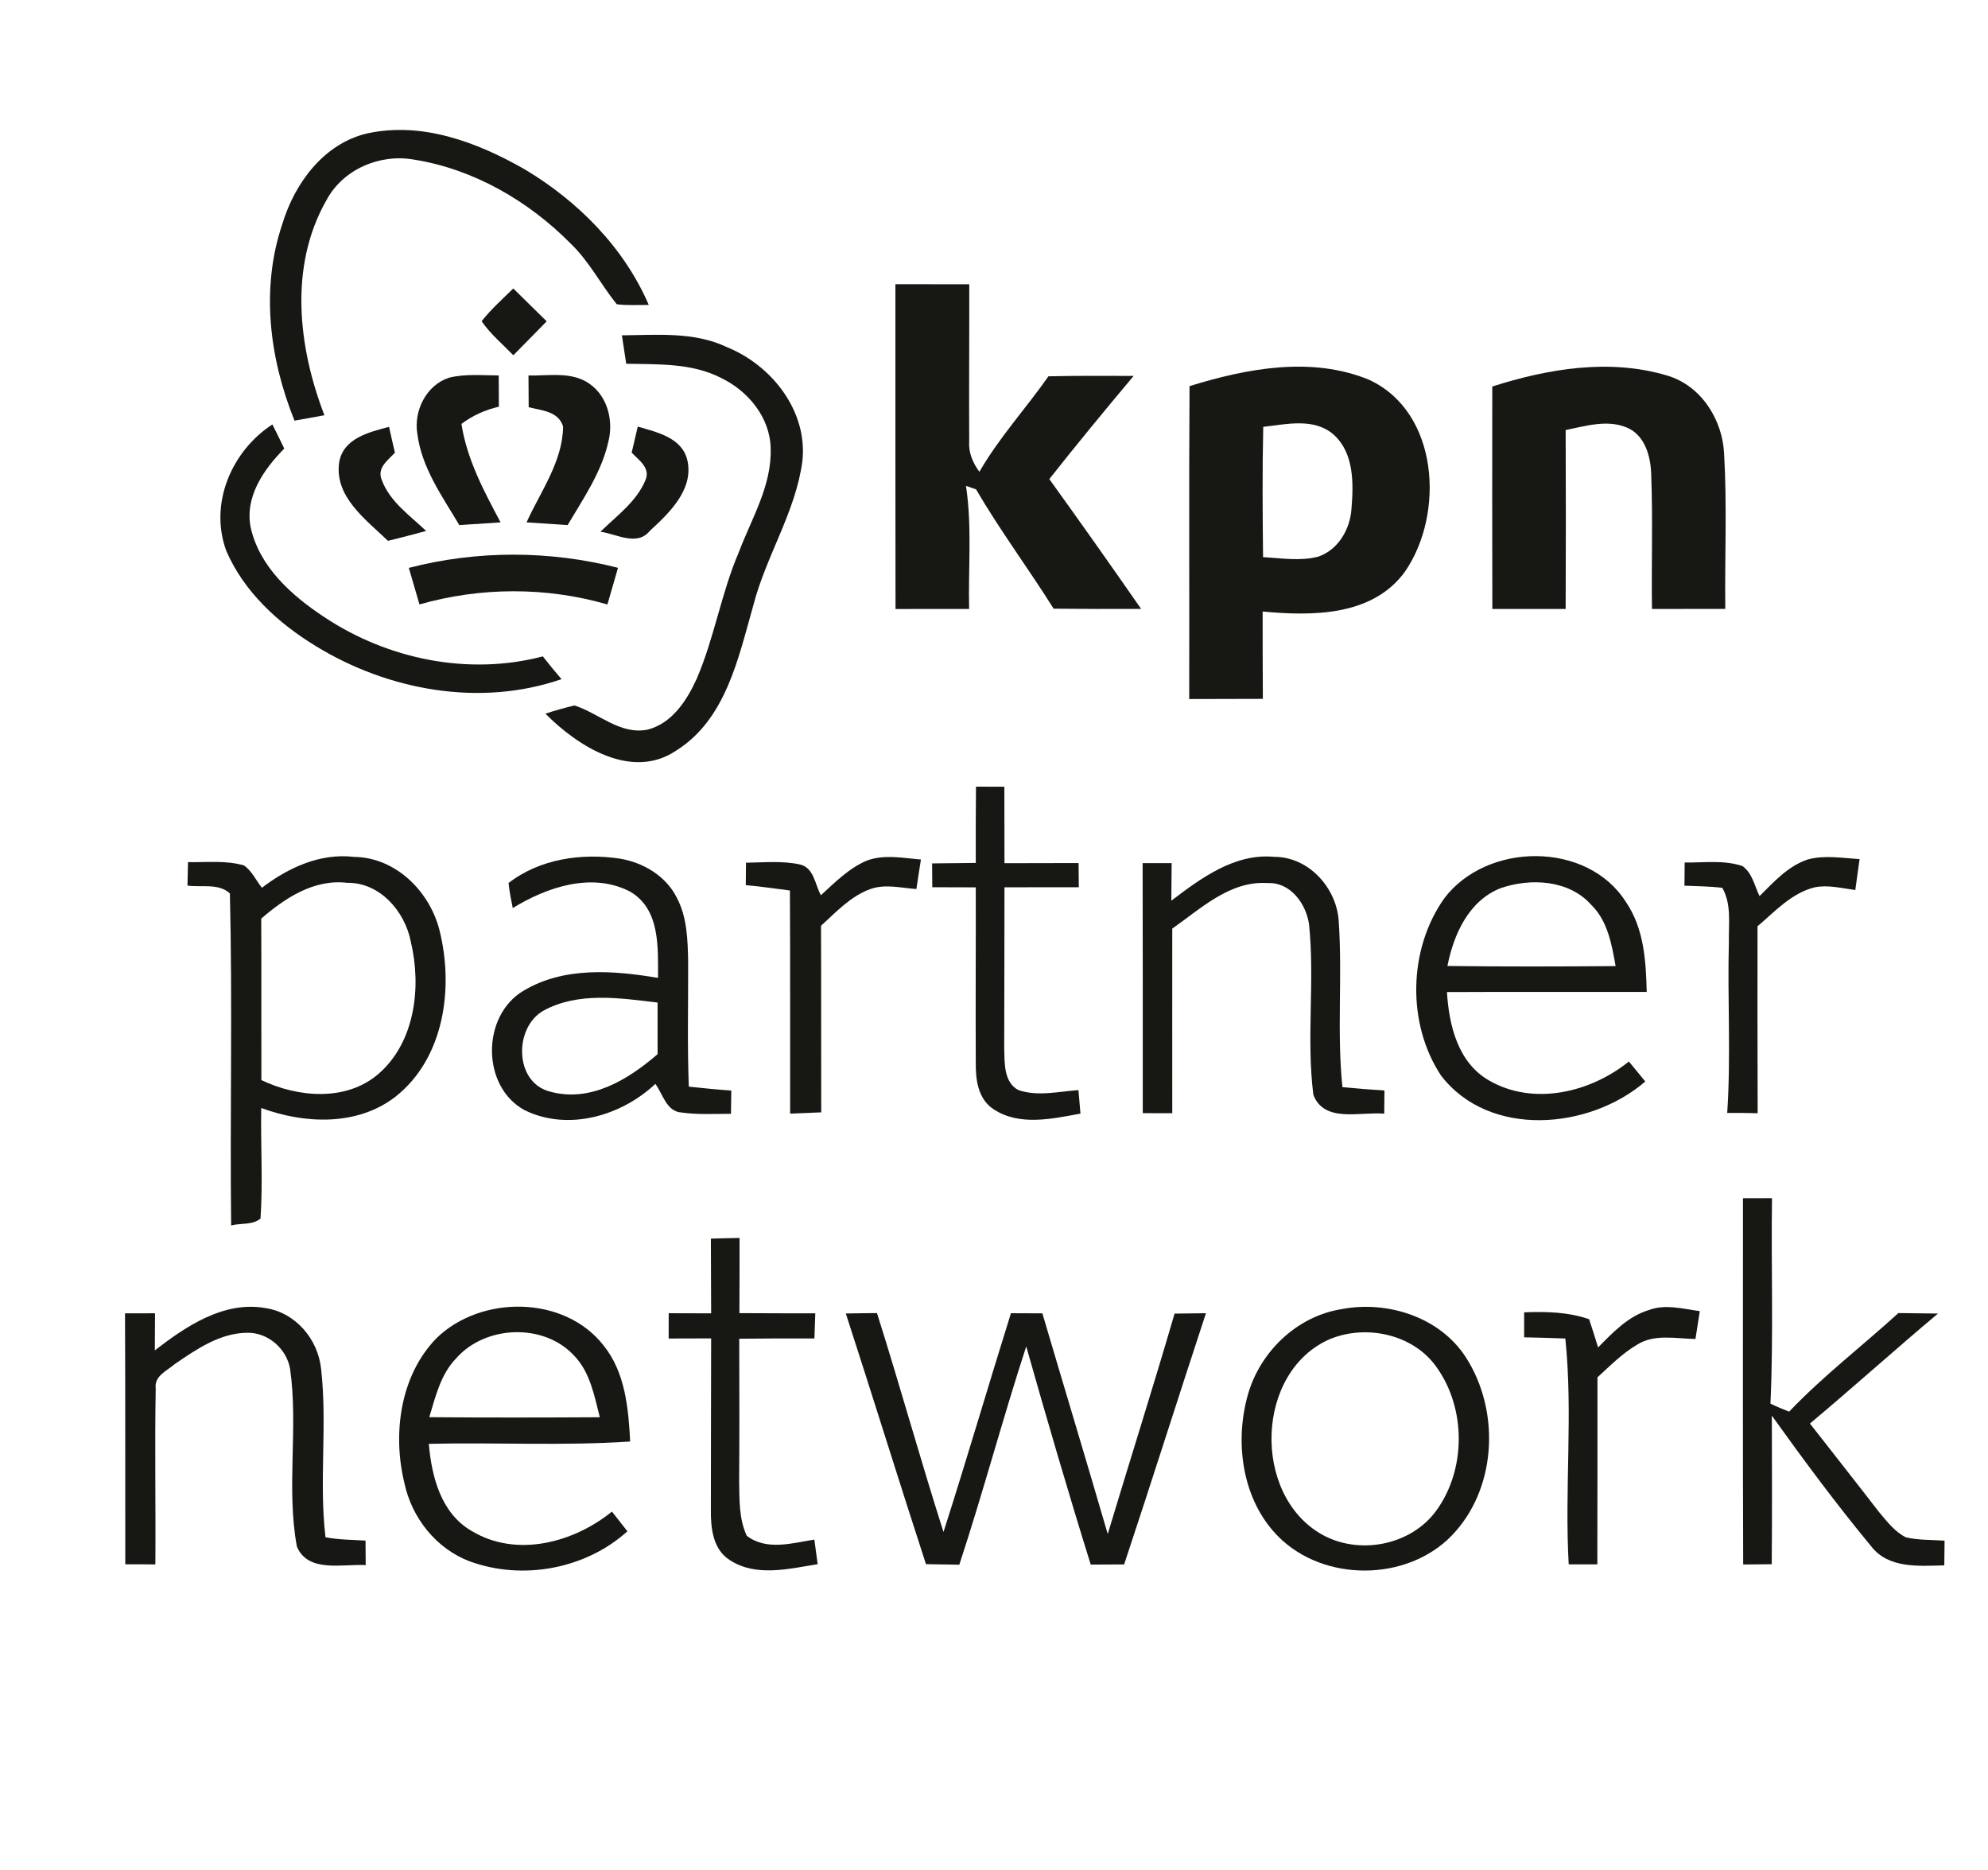 <svg width="67" height="63" viewBox="0 0 67 63" fill="none" xmlns="http://www.w3.org/2000/svg">
<path d="M9.517 7.542C9.931 6.172 10.911 4.842 12.364 4.498C14.225 4.086 16.093 4.795 17.69 5.709C19.482 6.78 21.031 8.339 21.865 10.274C21.505 10.274 21.143 10.296 20.786 10.251C20.248 9.583 19.855 8.802 19.23 8.204C17.807 6.766 15.952 5.693 13.942 5.376C12.795 5.175 11.554 5.706 10.999 6.75C9.735 8.969 10.046 11.694 10.934 13.991C10.596 14.052 10.261 14.115 9.926 14.173C9.079 12.078 8.78 9.714 9.517 7.542Z" fill="#171714"/>
<path d="M30.177 9.576C31.007 9.579 31.836 9.579 32.666 9.579C32.67 11.338 32.655 13.098 32.664 14.855C32.634 15.242 32.783 15.591 33.008 15.897C33.671 14.745 34.575 13.764 35.335 12.679C36.29 12.657 37.248 12.663 38.206 12.666C37.243 13.813 36.292 14.967 35.364 16.142C36.409 17.591 37.439 19.049 38.458 20.516C37.475 20.52 36.492 20.518 35.51 20.509C34.66 19.155 33.702 17.87 32.895 16.488C32.81 16.459 32.641 16.401 32.556 16.371C32.763 17.744 32.63 19.134 32.661 20.518C31.834 20.518 31.009 20.516 30.181 20.52C30.175 16.873 30.177 13.224 30.177 9.576Z" fill="#171714"/>
<path d="M16.231 10.823C16.55 10.42 16.934 10.078 17.299 9.72C17.674 10.089 18.049 10.458 18.425 10.827C18.052 11.21 17.676 11.59 17.301 11.97C16.937 11.597 16.53 11.255 16.231 10.823Z" fill="#171714"/>
<path d="M20.959 11.298C22.144 11.289 23.398 11.169 24.502 11.698C26.009 12.308 27.225 13.849 27.043 15.532C26.818 17.242 25.824 18.72 25.395 20.374C24.889 22.145 24.475 24.228 22.798 25.284C21.296 26.307 19.475 25.151 18.382 24.046C18.704 23.94 19.03 23.848 19.363 23.769C20.186 24.035 20.907 24.773 21.834 24.582C22.659 24.366 23.155 23.589 23.486 22.858C24.077 21.481 24.309 19.98 24.902 18.601C25.332 17.463 26.018 16.356 25.973 15.098C25.95 14.065 25.215 13.176 24.313 12.74C23.326 12.227 22.184 12.279 21.105 12.256C21.056 11.937 21.008 11.617 20.959 11.298Z" fill="#171714"/>
<path d="M40.09 13.01C42.023 12.411 44.209 11.997 46.145 12.798C48.494 13.887 48.692 17.301 47.359 19.249C46.268 20.768 44.227 20.761 42.554 20.604C42.556 21.585 42.552 22.566 42.561 23.547C41.733 23.551 40.906 23.549 40.079 23.553C40.088 20.039 40.067 16.524 40.09 13.01ZM42.574 14.382C42.541 15.845 42.552 17.31 42.568 18.772C43.184 18.806 43.818 18.914 44.425 18.756C45.106 18.527 45.508 17.82 45.549 17.13C45.618 16.281 45.636 15.262 44.946 14.643C44.285 14.067 43.359 14.295 42.574 14.382Z" fill="#171714"/>
<path d="M50.293 13.023C52.177 12.42 54.257 12.074 56.188 12.654C57.328 12.99 58.049 14.13 58.106 15.282C58.207 17.026 58.126 18.772 58.146 20.516C57.323 20.516 56.498 20.516 55.675 20.518C55.655 18.997 55.707 17.476 55.648 15.957C55.628 15.361 55.432 14.661 54.832 14.407C54.167 14.126 53.438 14.355 52.766 14.49C52.775 16.5 52.775 18.509 52.766 20.518C51.943 20.516 51.12 20.516 50.295 20.518C50.288 18.021 50.291 15.521 50.293 13.023Z" fill="#171714"/>
<path d="M15.133 12.726C15.68 12.591 16.251 12.648 16.808 12.65C16.811 13.001 16.811 13.352 16.813 13.703C16.354 13.809 15.927 14 15.552 14.283C15.736 15.476 16.309 16.549 16.871 17.6C16.406 17.629 15.943 17.661 15.48 17.692C14.906 16.727 14.212 15.764 14.066 14.621C13.935 13.847 14.364 12.976 15.133 12.726Z" fill="#171714"/>
<path d="M17.811 12.652C18.506 12.666 19.297 12.504 19.895 12.951C20.482 13.379 20.676 14.182 20.507 14.866C20.278 15.903 19.664 16.792 19.129 17.692C18.668 17.661 18.207 17.629 17.746 17.6C18.218 16.558 18.962 15.557 18.978 14.373C18.823 13.856 18.256 13.831 17.818 13.721C17.816 13.363 17.814 13.008 17.811 12.652Z" fill="#171714"/>
<path d="M7.624 18.554C7.044 16.968 7.804 15.195 9.18 14.301C9.317 14.571 9.45 14.841 9.58 15.114C8.892 15.813 8.242 16.734 8.449 17.773C8.746 19.107 9.839 20.075 10.936 20.797C13.076 22.215 15.788 22.773 18.295 22.116C18.499 22.377 18.708 22.633 18.924 22.883C16.177 23.832 13.076 23.263 10.637 21.765C9.373 20.995 8.215 19.933 7.624 18.554Z" fill="#171714"/>
<path d="M11.435 15.555C11.586 14.758 12.451 14.558 13.112 14.382C13.175 14.673 13.24 14.961 13.31 15.251C13.076 15.51 12.696 15.759 12.865 16.167C13.13 16.9 13.816 17.368 14.362 17.89C13.935 18.005 13.506 18.117 13.076 18.223C12.334 17.508 11.246 16.725 11.435 15.555Z" fill="#171714"/>
<path d="M21.289 15.251C21.357 14.958 21.427 14.666 21.494 14.373C22.148 14.567 23.005 14.747 23.171 15.532C23.374 16.504 22.555 17.285 21.905 17.881C21.476 18.421 20.781 17.991 20.237 17.915C20.786 17.377 21.46 16.898 21.759 16.164C21.923 15.757 21.526 15.503 21.289 15.251Z" fill="#171714"/>
<path d="M13.778 19.134C16.078 18.538 18.529 18.543 20.828 19.132C20.709 19.544 20.588 19.956 20.471 20.367C18.414 19.769 16.195 19.778 14.137 20.365C14.016 19.953 13.897 19.546 13.778 19.134Z" fill="#171714"/>
<path d="M32.893 26.505C33.21 26.505 33.529 26.508 33.849 26.508C33.851 27.365 33.851 28.224 33.853 29.084C34.687 29.082 35.519 29.082 36.351 29.079C36.353 29.349 36.355 29.622 36.358 29.894C35.523 29.894 34.687 29.896 33.853 29.896C33.849 31.705 33.851 33.514 33.844 35.323C33.86 35.807 33.822 36.459 34.318 36.727C34.973 36.952 35.676 36.777 36.346 36.729C36.369 36.993 36.391 37.256 36.414 37.521C35.458 37.697 34.354 37.949 33.484 37.373C32.958 37.029 32.877 36.369 32.886 35.796C32.875 33.829 32.891 31.865 32.886 29.898C32.396 29.898 31.908 29.896 31.42 29.894C31.418 29.626 31.416 29.358 31.414 29.091C31.904 29.084 32.394 29.079 32.886 29.075C32.884 28.218 32.884 27.36 32.893 26.505Z" fill="#171714"/>
<path d="M8.827 29.912C9.713 29.235 10.79 28.737 11.934 28.872C13.328 28.888 14.466 30.018 14.805 31.316C15.302 33.262 14.983 35.656 13.317 36.961C12.031 37.947 10.259 37.87 8.804 37.332C8.782 38.574 8.863 39.819 8.78 41.058C8.508 41.286 8.112 41.202 7.79 41.29C7.748 37.562 7.838 33.829 7.748 30.103C7.363 29.748 6.792 29.907 6.318 29.838C6.325 29.574 6.331 29.311 6.336 29.048C6.963 29.061 7.611 28.98 8.222 29.16C8.49 29.343 8.627 29.662 8.827 29.912ZM8.804 30.951C8.813 32.765 8.804 34.578 8.809 36.392C10.037 36.979 11.671 37.125 12.761 36.178C13.996 35.103 14.207 33.244 13.845 31.728C13.647 30.706 12.802 29.727 11.698 29.745C10.583 29.613 9.607 30.258 8.804 30.951Z" fill="#171714"/>
<path d="M17.139 29.752C18.189 28.938 19.596 28.737 20.882 28.929C21.672 29.057 22.443 29.511 22.809 30.245C23.16 30.906 23.178 31.674 23.192 32.405C23.196 33.807 23.162 35.211 23.214 36.612C23.691 36.666 24.167 36.711 24.646 36.745C24.642 37.006 24.637 37.267 24.635 37.528C24.075 37.528 23.513 37.562 22.958 37.483C22.461 37.447 22.337 36.858 22.087 36.52C20.941 37.598 19.151 38.124 17.683 37.407C16.217 36.615 16.222 34.218 17.645 33.381C19.003 32.565 20.678 32.695 22.177 32.949C22.175 31.932 22.256 30.643 21.242 30.045C19.954 29.374 18.439 29.885 17.281 30.596C17.227 30.315 17.166 30.036 17.139 29.752ZM18.31 34.056C17.323 34.621 17.33 36.446 18.508 36.772C19.884 37.166 21.163 36.381 22.162 35.519C22.162 34.938 22.162 34.358 22.162 33.78C20.891 33.627 19.482 33.411 18.31 34.056Z" fill="#171714"/>
<path d="M29.21 28.998C29.795 28.778 30.433 28.911 31.038 28.96C30.984 29.291 30.933 29.622 30.885 29.955C30.37 29.919 29.831 29.775 29.329 29.957C28.666 30.198 28.18 30.729 27.67 31.192C27.679 33.287 27.67 35.384 27.677 37.479C27.326 37.492 26.978 37.506 26.629 37.521C26.625 35.015 26.636 32.511 26.622 30.004C26.125 29.943 25.631 29.865 25.134 29.824C25.136 29.572 25.139 29.32 25.141 29.068C25.746 29.061 26.362 28.996 26.96 29.127C27.432 29.232 27.468 29.808 27.666 30.164C28.14 29.73 28.608 29.255 29.21 28.998Z" fill="#171714"/>
<path d="M39.476 30.348C40.479 29.586 41.612 28.744 42.947 28.87C44.101 28.868 45.041 29.907 45.117 31.023C45.248 32.889 45.05 34.765 45.243 36.63C45.713 36.675 46.185 36.714 46.659 36.743C46.655 37.004 46.653 37.263 46.651 37.524C45.861 37.447 44.627 37.852 44.263 36.887C44.022 34.983 44.317 33.046 44.117 31.136C44.015 30.445 43.487 29.718 42.723 29.754C41.455 29.667 40.474 30.614 39.508 31.287C39.508 33.361 39.505 35.433 39.508 37.508C39.175 37.506 38.844 37.506 38.514 37.506C38.514 34.698 38.516 31.89 38.509 29.082C38.835 29.079 39.161 29.082 39.487 29.082C39.485 29.505 39.481 29.925 39.476 30.348Z" fill="#171714"/>
<path d="M48.683 30.258C50.12 28.371 53.492 28.335 54.796 30.389C55.406 31.278 55.473 32.38 55.498 33.422C53.254 33.426 51.01 33.415 48.766 33.426C48.834 34.545 49.135 35.807 50.185 36.405C51.687 37.272 53.605 36.808 54.897 35.766C55.082 35.989 55.266 36.214 55.45 36.439C53.566 38.064 50.194 38.358 48.566 36.239C47.406 34.486 47.462 31.964 48.683 30.258ZM50.567 29.928C49.495 30.355 48.991 31.485 48.782 32.547C50.67 32.571 52.561 32.567 54.45 32.551C54.319 31.822 54.185 31.03 53.629 30.488C52.876 29.64 51.577 29.577 50.567 29.928Z" fill="#171714"/>
<path d="M56.777 29.061C57.424 29.07 58.101 28.969 58.726 29.181C59.057 29.419 59.131 29.844 59.3 30.193C59.781 29.716 60.26 29.181 60.92 28.96C61.492 28.803 62.092 28.911 62.672 28.947C62.625 29.293 62.578 29.642 62.528 29.988C62.078 29.93 61.617 29.806 61.163 29.896C60.381 30.087 59.823 30.708 59.232 31.21C59.232 33.309 59.228 35.409 59.237 37.508C58.895 37.499 58.553 37.497 58.211 37.499C58.34 35.575 58.216 33.647 58.267 31.723C58.256 31.12 58.36 30.461 58.045 29.914C57.62 29.862 57.195 29.86 56.77 29.842C56.772 29.581 56.775 29.32 56.777 29.061Z" fill="#171714"/>
<path d="M58.742 40.372C59.066 40.37 59.394 40.37 59.72 40.37C59.688 42.678 59.774 44.987 59.668 47.293C59.873 47.394 60.084 47.48 60.298 47.563C61.44 46.364 62.757 45.356 63.98 44.242C64.426 44.247 64.869 44.253 65.314 44.258C63.861 45.477 62.454 46.746 60.999 47.964C61.77 48.956 62.553 49.939 63.319 50.936C63.589 51.253 63.852 51.611 64.237 51.8C64.662 51.897 65.102 51.879 65.536 51.91C65.534 52.117 65.53 52.533 65.527 52.743C64.671 52.761 63.645 52.86 63.059 52.095C61.885 50.677 60.788 49.194 59.715 47.698C59.718 49.368 59.727 51.037 59.711 52.704C59.389 52.707 59.068 52.709 58.749 52.713C58.733 48.6 58.744 44.485 58.742 40.372Z" fill="#171714"/>
<path d="M23.958 41.733C24.28 41.724 24.601 41.715 24.925 41.711C24.929 42.555 24.92 43.398 24.92 44.244C25.773 44.251 26.625 44.249 27.477 44.251C27.465 44.532 27.457 44.814 27.448 45.097C26.602 45.095 25.757 45.095 24.914 45.106C24.918 46.719 24.923 48.333 24.911 49.946C24.923 50.549 24.905 51.186 25.168 51.746C25.833 52.257 26.699 51.993 27.445 51.874C27.474 52.081 27.531 52.495 27.558 52.702C26.589 52.857 25.485 53.143 24.599 52.567C24.019 52.205 23.951 51.471 23.958 50.855C23.963 48.933 23.96 47.014 23.967 45.095C23.488 45.095 23.012 45.097 22.535 45.099C22.535 44.886 22.537 44.458 22.537 44.247C23.014 44.247 23.491 44.249 23.967 44.251C23.965 43.412 23.963 42.573 23.958 41.733Z" fill="#171714"/>
<path d="M4.213 44.251C4.551 44.249 4.888 44.249 5.225 44.249C5.225 44.665 5.223 45.081 5.218 45.5C6.277 44.679 7.552 43.821 8.96 44.076C9.967 44.231 10.718 45.126 10.821 46.119C11.037 48.004 10.747 49.912 10.97 51.795C11.412 51.883 11.869 51.879 12.319 51.908C12.321 52.182 12.323 52.459 12.325 52.734C11.561 52.686 10.374 53.01 10.005 52.104C9.643 50.137 10.057 48.11 9.778 46.132C9.666 45.446 9.029 44.888 8.328 44.906C7.41 44.915 6.624 45.459 5.895 45.957C5.632 46.184 5.191 46.359 5.248 46.78C5.212 48.756 5.252 50.733 5.236 52.711C4.899 52.707 4.56 52.704 4.222 52.707C4.218 49.887 4.227 47.068 4.213 44.251Z" fill="#171714"/>
<path d="M14.711 45.088C16.21 43.628 19.021 43.639 20.341 45.333C21.073 46.24 21.179 47.448 21.238 48.569C18.978 48.722 16.714 48.594 14.452 48.648C14.547 49.755 14.864 50.994 15.9 51.586C17.409 52.493 19.327 51.98 20.624 50.931C20.797 51.152 20.972 51.372 21.145 51.595C19.736 52.866 17.616 53.258 15.839 52.61C14.702 52.187 13.872 51.136 13.627 49.959C13.225 48.306 13.486 46.344 14.711 45.088ZM15.372 45.768C14.852 46.305 14.677 47.055 14.468 47.75C16.384 47.766 18.299 47.763 20.215 47.752C20.03 47.032 19.891 46.238 19.354 45.682C18.333 44.568 16.357 44.647 15.372 45.768Z" fill="#171714"/>
<path d="M45.23 44.107C46.765 43.815 48.532 44.379 49.402 45.732C50.531 47.48 50.457 49.998 49.067 51.586C47.642 53.24 44.847 53.357 43.233 51.915C41.893 50.713 41.583 48.69 42.05 47.014C42.457 45.549 43.71 44.341 45.23 44.107ZM44.827 45.117C42.3 46.206 42.188 50.364 44.548 51.701C45.796 52.405 47.539 52.077 48.397 50.911C49.418 49.521 49.416 47.448 48.406 46.051C47.624 44.953 46.048 44.616 44.827 45.117Z" fill="#171714"/>
<path d="M53.859 45.399C54.355 44.899 54.866 44.355 55.561 44.143C56.12 43.929 56.718 44.1 57.287 44.177C57.249 44.411 57.177 44.881 57.141 45.115C56.485 45.106 55.754 44.933 55.167 45.311C54.668 45.606 54.263 46.02 53.838 46.407C53.836 48.506 53.841 50.607 53.834 52.709C53.512 52.709 53.189 52.709 52.869 52.709C52.725 50.175 53.018 47.631 52.755 45.099C52.291 45.081 51.828 45.068 51.367 45.059C51.367 44.85 51.367 44.429 51.367 44.217C52.105 44.188 52.851 44.204 53.557 44.449C53.661 44.764 53.762 45.081 53.859 45.399Z" fill="#171714"/>
<path d="M28.506 44.256C28.857 44.251 29.206 44.244 29.556 44.242C30.332 46.692 31.016 49.17 31.798 51.618C32.583 49.17 33.302 46.701 34.071 44.247C34.424 44.247 34.777 44.247 35.13 44.251C35.861 46.731 36.612 49.206 37.333 51.687C38.078 49.21 38.862 46.744 39.586 44.26C39.939 44.253 40.29 44.249 40.643 44.247C39.714 47.066 38.822 49.896 37.886 52.711C37.511 52.711 37.136 52.713 36.76 52.716C36 50.277 35.283 47.824 34.586 45.365C33.792 47.804 33.133 50.283 32.331 52.72C31.955 52.713 31.582 52.709 31.207 52.702C30.292 49.892 29.419 47.068 28.506 44.256Z" fill="#171714"/>
</svg>
